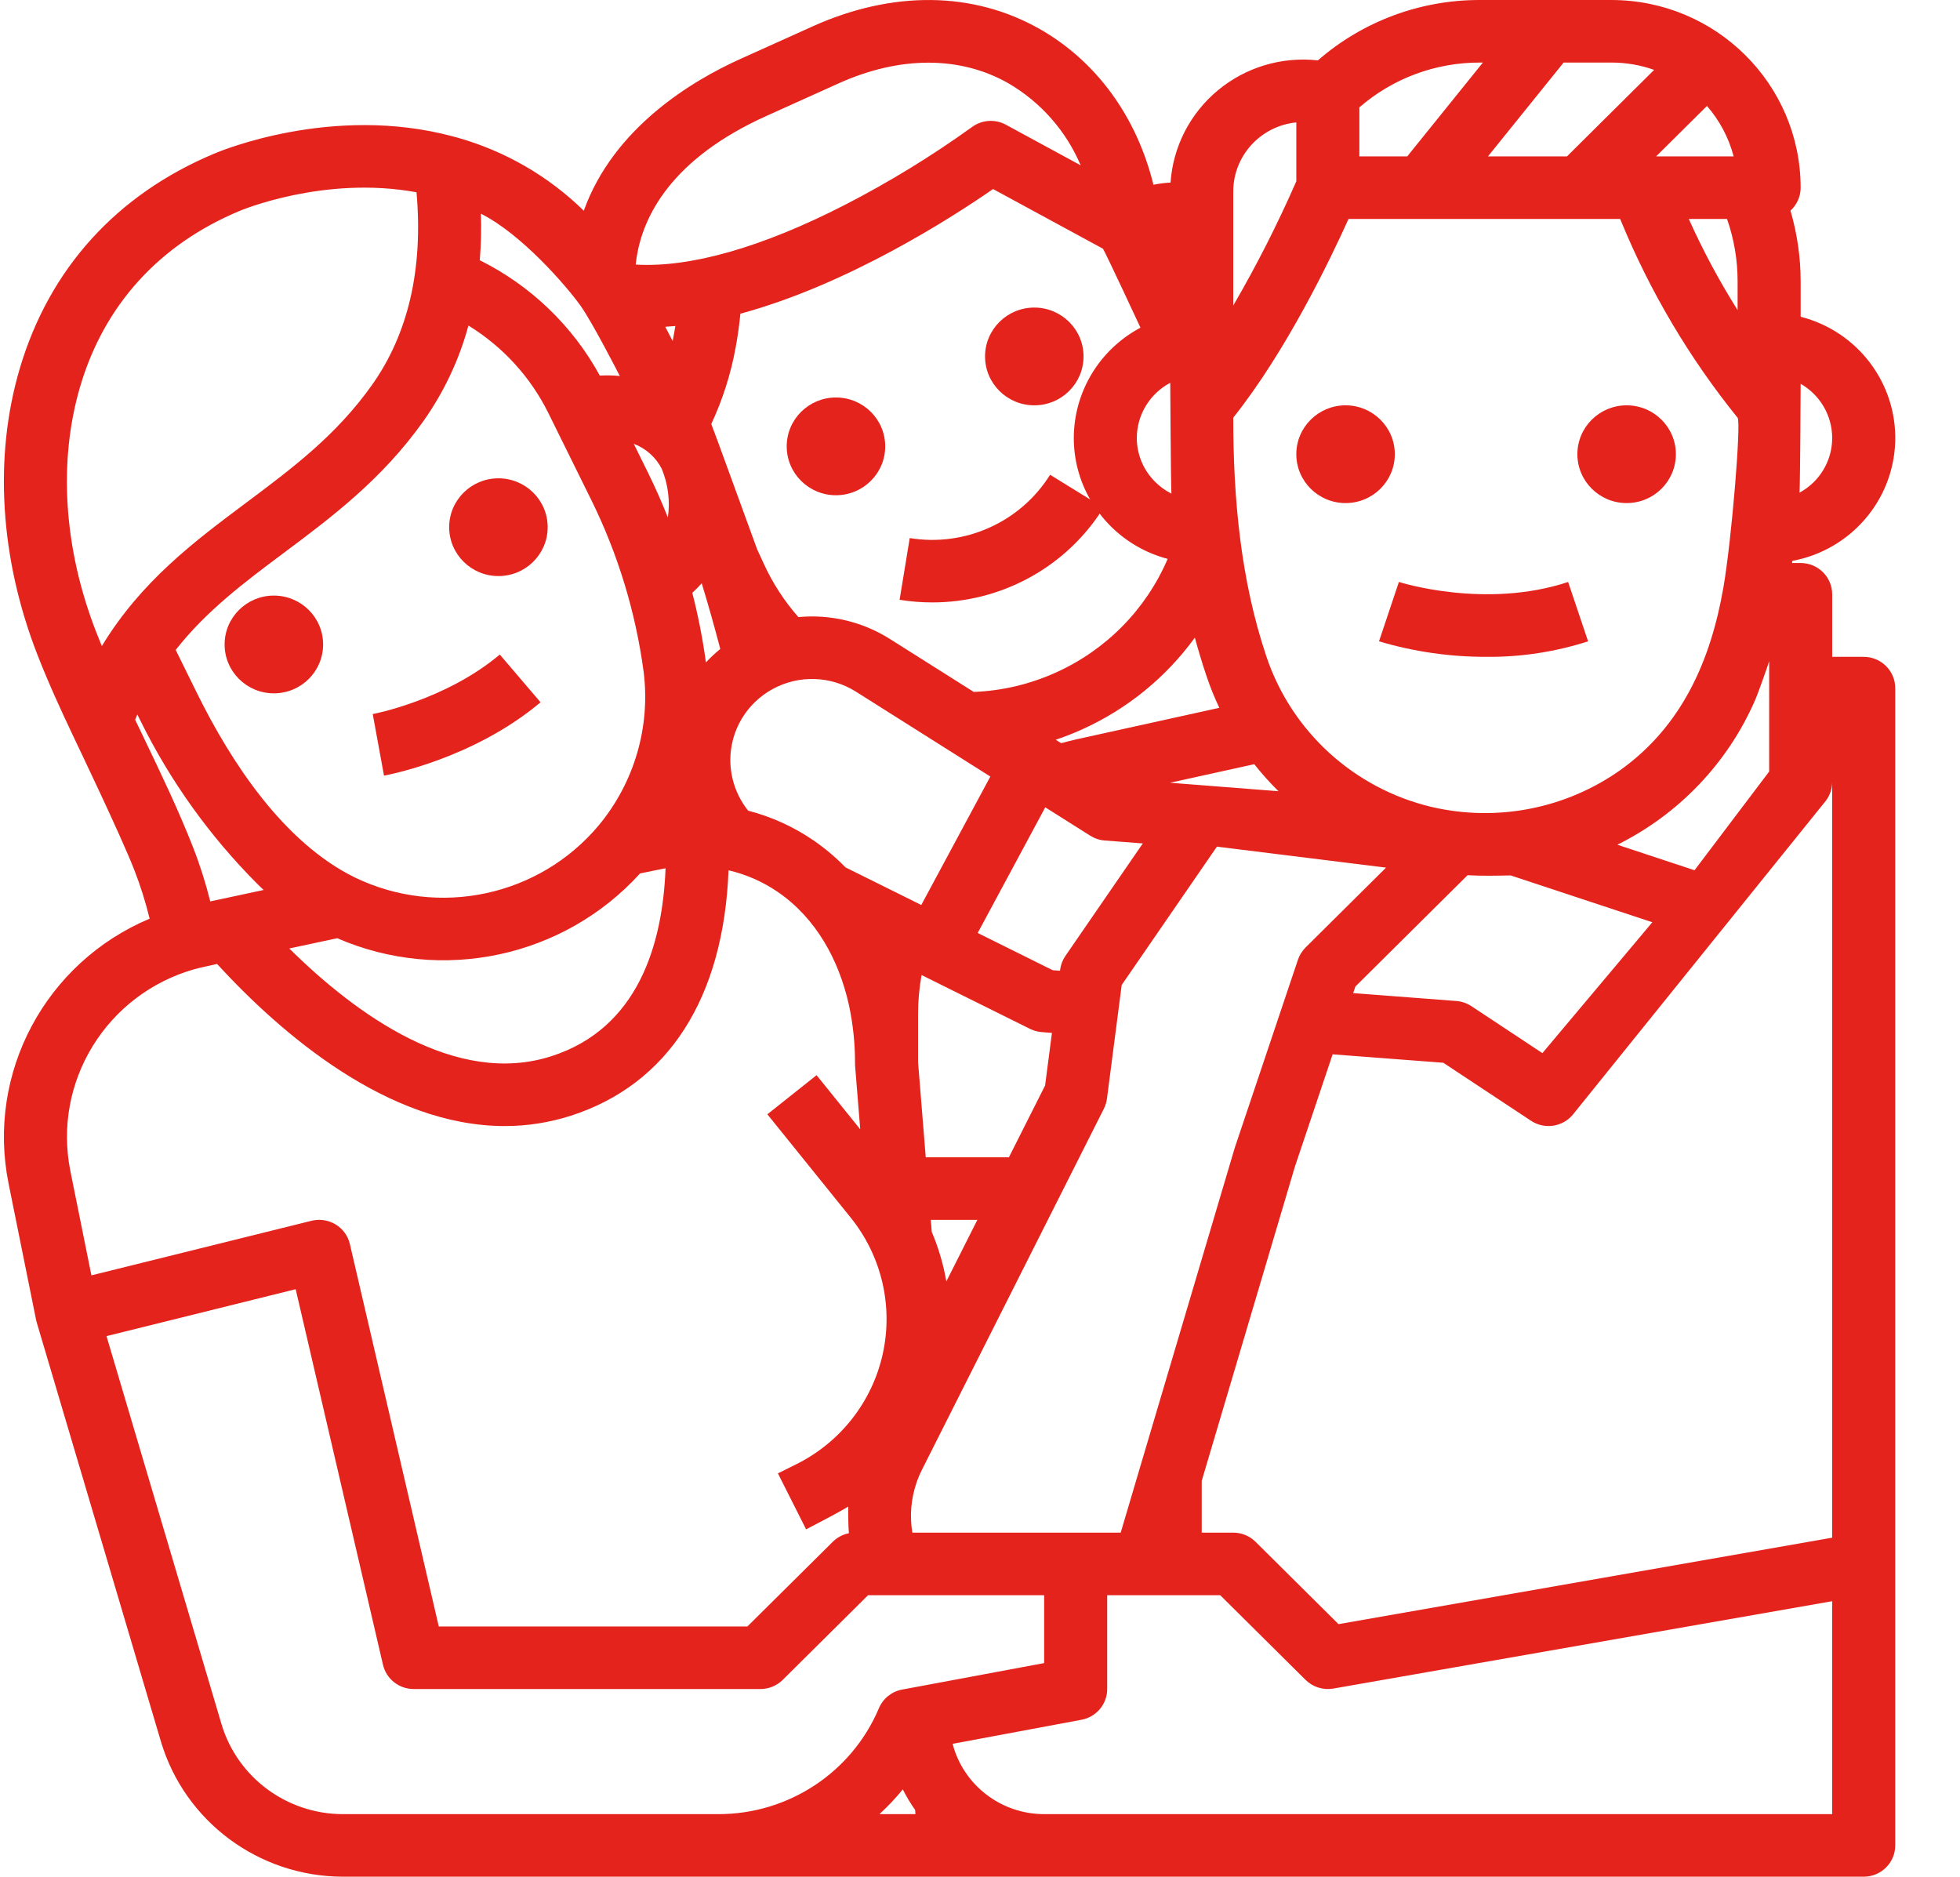 <?xml version="1.0" encoding="UTF-8" standalone="no"?>
<svg
   xmlns:dc="http://purl.org/dc/elements/1.1/"
   xmlns:cc="http://creativecommons.org/ns#"
   xmlns:rdf="http://www.w3.org/1999/02/22-rdf-syntax-ns#"
   xmlns:svg="http://www.w3.org/2000/svg"
   xmlns="http://www.w3.org/2000/svg"
   xmlns:sodipodi="http://sodipodi.sourceforge.net/DTD/sodipodi-0.dtd"
   xmlns:inkscape="http://www.inkscape.org/namespaces/inkscape"
   width="47px"
   height="45px"
   viewBox="0 0 47 45"
   version="1.1"
   id="svg22"
   sodipodi:docname="ico-vida-esencial-rojo.svg"
   inkscape:version="1.0.1 (3bc2e813f5, 2020-09-07)">
  <defs
     id="defs26" />
  <sodipodi:namedview
     pagecolor="#ffffff"
     bordercolor="#666666"
     borderopacity="1"
     objecttolerance="10"
     gridtolerance="10"
     guidetolerance="10"
     inkscape:pageopacity="0"
     inkscape:pageshadow="2"
     inkscape:window-width="1366"
     inkscape:window-height="705"
     id="namedview24"
     showgrid="false"
     inkscape:zoom="11.955556"
     inkscape:cx="23.5"
     inkscape:cy="22.5"
     inkscape:window-x="-8"
     inkscape:window-y="-8"
     inkscape:window-maximized="1"
     inkscape:current-layer="svg22" />
  <title
     id="title2">D353090B-E8C7-4C17-AA8D-D6324962EC96</title>
  <g
     id="DESKTOP---MINISITE"
     stroke="none"
     stroke-width="1"
     fill="none"
     fill-rule="evenodd"
     style="fill:#e4241c;fill-opacity:1">
    <g
       id="BANORTE---HOME---VIDA-1---DESKTOP"
       transform="translate(-388, -171)"
       fill="#707070"
       fill-rule="nonzero"
       style="fill:#e4241c;fill-opacity:1">
      <g
         id="family-(4)"
         transform="translate(388, 171)"
         style="fill:#e4241c;fill-opacity:1">
        <path
           d="M44.691,15.75 L43.935,15.75 L43.935,14.25 C43.935,13.836 43.596,13.5 43.179,13.5 L42.972,13.5 C42.975,13.483 42.977,13.466 42.98,13.449 C44.373,13.19 45.398,12.006 45.446,10.601 C45.493,9.196 44.551,7.946 43.179,7.595 L43.179,6.75 C43.179,6.175 43.096,5.603 42.935,5.051 C43.09,4.909 43.179,4.709 43.179,4.5 C43.176,2.016 41.147,0.003 38.644,-1.85675008e-05 L35.491,-1.85675008e-05 C34.06,-0.004 32.677,0.511 31.602,1.448 C30.738,1.352 29.872,1.611 29.205,2.165 C28.538,2.718 28.128,3.517 28.069,4.378 C27.932,4.385 27.794,4.402 27.659,4.43 C27.259,2.804 26.296,1.47 24.929,0.694 C23.336,-0.21 21.402,-0.231 19.483,0.634 L17.753,1.414 C16.6,1.934 14.715,3.058 13.999,5.053 C13.153,4.224 12.11,3.621 10.966,3.299 C10.932,3.289 10.899,3.28 10.865,3.272 C7.961,2.489 5.246,3.637 5.139,3.683 C2.795,4.664 1.181,6.446 0.474,8.837 C-0.153,10.956 -0.002,13.393 0.897,15.699 C1.165,16.386 1.471,17.049 1.735,17.607 C1.851,17.854 2.888,20.01 3.219,20.856 C3.368,21.239 3.491,21.63 3.588,22.028 C1.086,23.081 -0.327,25.732 0.205,28.376 L0.865,31.647 C0.867,31.658 0.87,31.669 0.873,31.68 C0.876,31.692 0.878,31.701 0.881,31.711 L3.862,41.77 C4.437,43.68 6.204,44.992 8.213,45 L44.691,45 C45.108,45 45.447,44.664 45.447,44.25 L45.447,16.5 C45.447,16.086 45.108,15.75 44.691,15.75 Z M25.794,36.75 L21.878,36.75 C21.811,36.351 21.845,35.942 21.976,35.558 L21.997,35.497 C22.03,35.407 22.068,35.32 22.112,35.234 L26.47,26.586 C26.508,26.511 26.533,26.43 26.544,26.347 L26.898,23.618 L29.181,20.301 L33.237,20.804 L31.306,22.72 C31.224,22.803 31.161,22.903 31.124,23.013 L29.612,27.513 C29.609,27.522 29.607,27.53 29.604,27.539 L27.336,35.189 L26.874,36.75 L25.794,36.75 Z M15.96,20.82 C15.889,22.642 15.304,24.655 13.225,25.325 C10.933,26.064 8.54,24.328 6.937,22.743 L8.087,22.497 C10.592,23.585 13.518,22.959 15.348,20.944 C15.348,20.944 15.876,20.833 15.96,20.82 Z M11.233,7.806 C12.06,8.315 12.726,9.044 13.153,9.912 L14.18,11.991 C14.819,13.287 15.242,14.677 15.434,16.107 C15.6,17.427 15.213,18.757 14.362,19.785 C12.936,21.494 10.516,22.012 8.507,21.039 C6.799,20.201 5.539,18.271 4.727,16.627 L4.213,15.584 C4.95,14.645 5.863,13.962 6.809,13.255 C7.964,12.391 9.158,11.498 10.153,10.098 C10.645,9.402 11.011,8.627 11.233,7.806 Z M17.272,15.561 C17.15,15.661 17.035,15.768 16.928,15.883 C16.851,15.321 16.742,14.764 16.601,14.215 C16.68,14.143 16.756,14.067 16.827,13.987 C16.984,14.5 17.132,15.025 17.272,15.561 Z M16.13,8.177 C16.11,8.137 15.992,7.91 15.953,7.836 C16.034,7.831 16.114,7.825 16.195,7.817 C16.182,7.9 16.138,8.139 16.13,8.177 Z M15.869,11.243 C16.021,11.611 16.072,12.013 16.015,12.407 C15.87,12.042 15.711,11.683 15.538,11.332 L15.197,10.641 C15.488,10.752 15.728,10.966 15.869,11.242 L15.869,11.243 Z M17.94,19.438 C17.665,19.093 17.514,18.666 17.513,18.225 C17.513,17.515 17.903,16.862 18.53,16.521 C19.157,16.179 19.922,16.204 20.525,16.585 L23.748,18.62 L22.092,21.7 L20.276,20.799 C20.043,20.56 19.787,20.344 19.512,20.154 C19.034,19.826 18.502,19.584 17.94,19.438 L17.94,19.438 Z M32.337,5.25 L38.85,5.25 C38.857,5.266 38.864,5.283 38.871,5.299 C39.569,6.997 40.511,8.586 41.667,10.017 C41.755,10.124 41.526,12.938 41.325,14.095 C41.024,15.823 40.341,17.401 38.858,18.463 C37.551,19.389 35.906,19.713 34.343,19.352 C34.335,19.35 34.327,19.349 34.319,19.347 C32.465,18.902 30.971,17.54 30.368,15.743 C29.75,13.906 29.573,11.955 29.573,10.015 C30.847,8.417 31.908,6.203 32.337,5.25 Z M41.413,5.25 C41.582,5.732 41.668,6.239 41.667,6.75 L41.667,7.436 C41.226,6.735 40.835,6.005 40.496,5.25 L41.413,5.25 Z M39.622,22.114 L36.986,25.252 L35.284,24.126 C35.176,24.055 35.052,24.012 34.922,24.002 L32.448,23.813 L32.502,23.655 L35.192,20.986 C35.536,21.006 35.881,20.998 36.225,20.991 L36.655,21.133 L39.622,22.114 Z M22.693,30.726 C22.622,30.318 22.505,29.92 22.343,29.538 L22.32,29.25 L23.437,29.25 L22.693,30.726 Z M24.193,27.75 L22.199,27.75 L22.015,25.471 L22.015,24.313 C22.015,24 22.043,23.688 22.099,23.38 L24.7,24.671 C24.788,24.714 24.883,24.74 24.98,24.748 L25.225,24.767 L25.061,26.028 L24.193,27.75 Z M25.548,22.921 C25.481,23.019 25.438,23.131 25.422,23.248 L25.419,23.277 L25.244,23.264 L23.445,22.371 L25.065,19.358 L26.144,20.039 C26.249,20.105 26.368,20.145 26.492,20.154 L27.404,20.224 L25.548,22.921 Z M28.058,18.769 L30.077,18.324 C30.257,18.552 30.451,18.768 30.657,18.972 L28.058,18.769 Z M40.634,20.867 L38.784,20.255 C40.257,19.523 41.424,18.301 42.081,16.801 C42.164,16.614 42.386,15.976 42.424,15.855 L42.424,18.5 L40.634,20.867 Z M28.062,9.179 C28.062,9.179 28.075,11.566 28.09,11.836 C27.948,11.764 27.818,11.671 27.705,11.559 C27.42,11.279 27.26,10.898 27.26,10.5 C27.263,9.947 27.57,9.44 28.062,9.179 Z M28.652,15.289 C28.737,15.602 28.831,15.912 28.934,16.218 C29.021,16.475 29.122,16.727 29.239,16.972 L25.83,17.724 C25.702,17.752 25.574,17.785 25.446,17.82 L25.316,17.738 C25.53,17.666 25.741,17.584 25.948,17.49 C27.028,17.003 27.96,16.244 28.652,15.289 L28.652,15.289 Z M28.817,35.508 L31.051,27.975 L31.956,25.281 L34.61,25.483 L36.713,26.874 C37.034,27.087 37.465,27.025 37.713,26.731 L43.784,19.2 C43.882,19.07 43.935,18.912 43.935,18.75 L43.935,36.871 L32.097,38.944 L30.108,36.97 C29.966,36.829 29.774,36.75 29.573,36.75 L28.817,36.75 L28.817,35.508 Z M43.935,10.5 C43.936,10.898 43.776,11.279 43.493,11.56 C43.392,11.66 43.277,11.745 43.152,11.813 C43.169,11.505 43.179,9.203 43.179,9.203 C43.646,9.471 43.934,9.965 43.935,10.5 Z M39.713,3.75 L40.932,2.541 C41.236,2.889 41.455,3.303 41.572,3.75 L39.713,3.75 Z M39.665,1.676 L37.575,3.75 L35.681,3.75 L37.495,1.5 L38.644,1.5 C38.992,1.5 39.337,1.559 39.665,1.676 L39.665,1.676 Z M35.559,1.5 L33.745,3.75 L32.597,3.75 L32.597,2.575 C33.397,1.879 34.426,1.497 35.491,1.5 L35.559,1.5 Z M29.573,4.592 C29.574,3.737 30.227,3.021 31.085,2.935 L31.085,4.347 C30.638,5.368 30.134,6.362 29.573,7.326 L29.573,4.592 Z M26.449,5.964 C26.539,6.116 27.348,7.857 27.348,7.857 C26.366,8.38 25.752,9.395 25.749,10.5 C25.748,11.018 25.884,11.527 26.142,11.977 L25.181,11.384 C24.472,12.519 23.143,13.119 21.815,12.902 L21.572,14.382 C21.832,14.424 22.095,14.445 22.358,14.445 C23.969,14.445 25.474,13.647 26.37,12.317 C26.452,12.424 26.541,12.525 26.636,12.62 C27.013,12.995 27.483,13.265 28,13.401 C27.482,14.61 26.527,15.582 25.322,16.125 C24.701,16.406 24.032,16.565 23.35,16.591 L21.337,15.32 C20.685,14.908 19.914,14.724 19.145,14.797 C18.807,14.413 18.527,13.981 18.315,13.517 L18.155,13.169 C17.794,12.187 17.122,10.323 17.056,10.167 C17.328,9.585 17.524,8.971 17.639,8.34 C17.689,8.075 17.727,7.801 17.754,7.522 C20.343,6.822 22.855,5.198 23.813,4.533 L26.449,5.964 Z M18.379,2.78 L20.108,2 C21.573,1.339 23.019,1.337 24.177,1.995 C24.956,2.448 25.565,3.139 25.914,3.964 L24.122,2.991 C23.861,2.849 23.542,2.872 23.304,3.049 C22.336,3.746 21.317,4.369 20.255,4.915 C18.267,5.934 16.548,6.422 15.245,6.344 C15.251,6.287 15.257,6.229 15.266,6.171 L15.266,6.171 C15.42,5.195 16.084,3.814 18.379,2.78 L18.379,2.78 Z M13.925,7.336 C14.206,7.731 14.85,8.99 14.863,9.016 C14.703,9 14.543,8.997 14.383,9.006 C13.732,7.814 12.727,6.848 11.505,6.24 C11.535,5.869 11.544,5.496 11.532,5.124 C12.504,5.611 13.582,6.855 13.925,7.336 L13.925,7.336 Z M1.925,9.259 C2.5,7.316 3.815,5.866 5.735,5.062 C5.756,5.052 7.771,4.201 9.988,4.611 C10.149,6.451 9.791,8.005 8.918,9.234 C8.06,10.442 7.011,11.226 5.9,12.057 C4.657,12.986 3.382,13.94 2.442,15.492 C2.397,15.381 2.351,15.27 2.308,15.158 C1.527,13.158 1.391,11.063 1.925,9.259 L1.925,9.259 Z M3.241,17.258 C3.258,17.215 3.275,17.173 3.293,17.132 L3.37,17.286 C4.081,18.727 5.024,20.043 6.16,21.184 C6.213,21.238 6.268,21.289 6.322,21.34 L5.042,21.614 C4.932,21.172 4.794,20.737 4.628,20.313 C4.276,19.415 3.857,18.543 3.452,17.699 C3.381,17.552 3.311,17.405 3.241,17.258 Z M4.667,23.238 C4.769,23.21 5.205,23.114 5.205,23.114 C6.735,24.781 9.299,27.001 12.104,27.001 C12.643,27.001 13.179,26.917 13.692,26.752 C16.03,25.998 17.353,23.924 17.47,20.868 C17.894,20.967 18.295,21.143 18.653,21.389 C19.571,22.018 20.118,23.025 20.354,24.088 C20.356,24.096 20.358,24.104 20.36,24.113 C20.457,24.569 20.505,25.034 20.503,25.5 C20.503,25.52 20.504,25.54 20.505,25.56 L20.628,27.079 L19.581,25.781 L18.401,26.719 L20.399,29.196 C21.14,30.115 21.422,31.316 21.168,32.465 C20.914,33.614 20.15,34.587 19.089,35.113 L18.654,35.329 L19.33,36.671 C19.33,36.671 20.157,36.245 20.341,36.124 C20.336,36.199 20.341,36.627 20.356,36.764 C20.209,36.793 20.074,36.865 19.969,36.97 L17.922,39 L10.522,39 L8.39,29.831 C8.345,29.635 8.221,29.465 8.048,29.36 C7.875,29.255 7.667,29.224 7.47,29.272 L2.192,30.581 L1.688,28.082 C1.258,25.943 2.554,23.836 4.667,23.238 L4.667,23.238 Z M9.921,43.5 L8.213,43.5 C6.874,43.494 5.696,42.62 5.313,41.347 L2.554,32.038 L7.09,30.913 L9.184,39.919 C9.263,40.259 9.569,40.5 9.921,40.5 L18.235,40.5 C18.436,40.5 18.628,40.421 18.77,40.28 L20.816,38.25 L25.038,38.25 L25.038,39.878 L21.633,40.513 C21.383,40.559 21.174,40.727 21.076,40.96 C20.426,42.5 18.907,43.502 17.224,43.5 L9.921,43.5 Z M21.089,43.5 C21.29,43.316 21.477,43.117 21.649,42.906 C21.734,43.077 21.833,43.242 21.944,43.399 L21.952,43.5 L21.089,43.5 Z M43.935,43.5 L25.038,43.5 C24.005,43.499 23.103,42.806 22.843,41.814 L25.934,41.237 C26.291,41.17 26.55,40.861 26.55,40.5 L26.55,38.25 L29.26,38.25 L31.306,40.28 C31.481,40.453 31.729,40.531 31.972,40.489 L43.935,38.394 L43.935,43.5 Z"
           id="Shape"
           style="fill:#e4241c;fill-opacity:1" />
        <path
           d="M35.658,15.75 C36.48,15.756 37.299,15.63 38.082,15.378 L37.603,13.955 C35.615,14.613 33.565,13.961 33.545,13.954 L33.068,15.378 C33.908,15.628 34.781,15.753 35.658,15.75 L35.658,15.75 Z"
           id="Path"
           style="fill:#e4241c;fill-opacity:1" />
        <path
           d="M9.208,18.598 C9.295,18.582 11.34,18.203 12.962,16.84 L11.985,15.695 C10.68,16.792 8.955,17.119 8.938,17.122 L9.208,18.598 Z"
           id="path6"
           style="fill:#e4241c;fill-opacity:1" />
        <ellipse
           id="Oval"
           cx="6.567"
           cy="15.453"
           rx="1.181"
           ry="1.172"
           style="fill:#e4241c;fill-opacity:1" />
        <ellipse
           id="ellipse9"
           cx="11.952"
           cy="12.641"
           rx="1.181"
           ry="1.172"
           style="fill:#e4241c;fill-opacity:1" />
        <ellipse
           id="ellipse11"
           cx="20.046"
           cy="10.703"
           rx="1.181"
           ry="1.172"
           style="fill:#e4241c;fill-opacity:1" />
        <ellipse
           id="ellipse13"
           cx="24.802"
           cy="8.547"
           rx="1.181"
           ry="1.172"
           style="fill:#e4241c;fill-opacity:1" />
        <ellipse
           id="ellipse15"
           cx="32.266"
           cy="10.891"
           rx="1.181"
           ry="1.172"
           style="fill:#e4241c;fill-opacity:1" />
        <ellipse
           id="ellipse17"
           cx="39.006"
           cy="10.891"
           rx="1.181"
           ry="1.172"
           style="fill:#e4241c;fill-opacity:1" />
      </g>
    </g>
  </g>
</svg>
